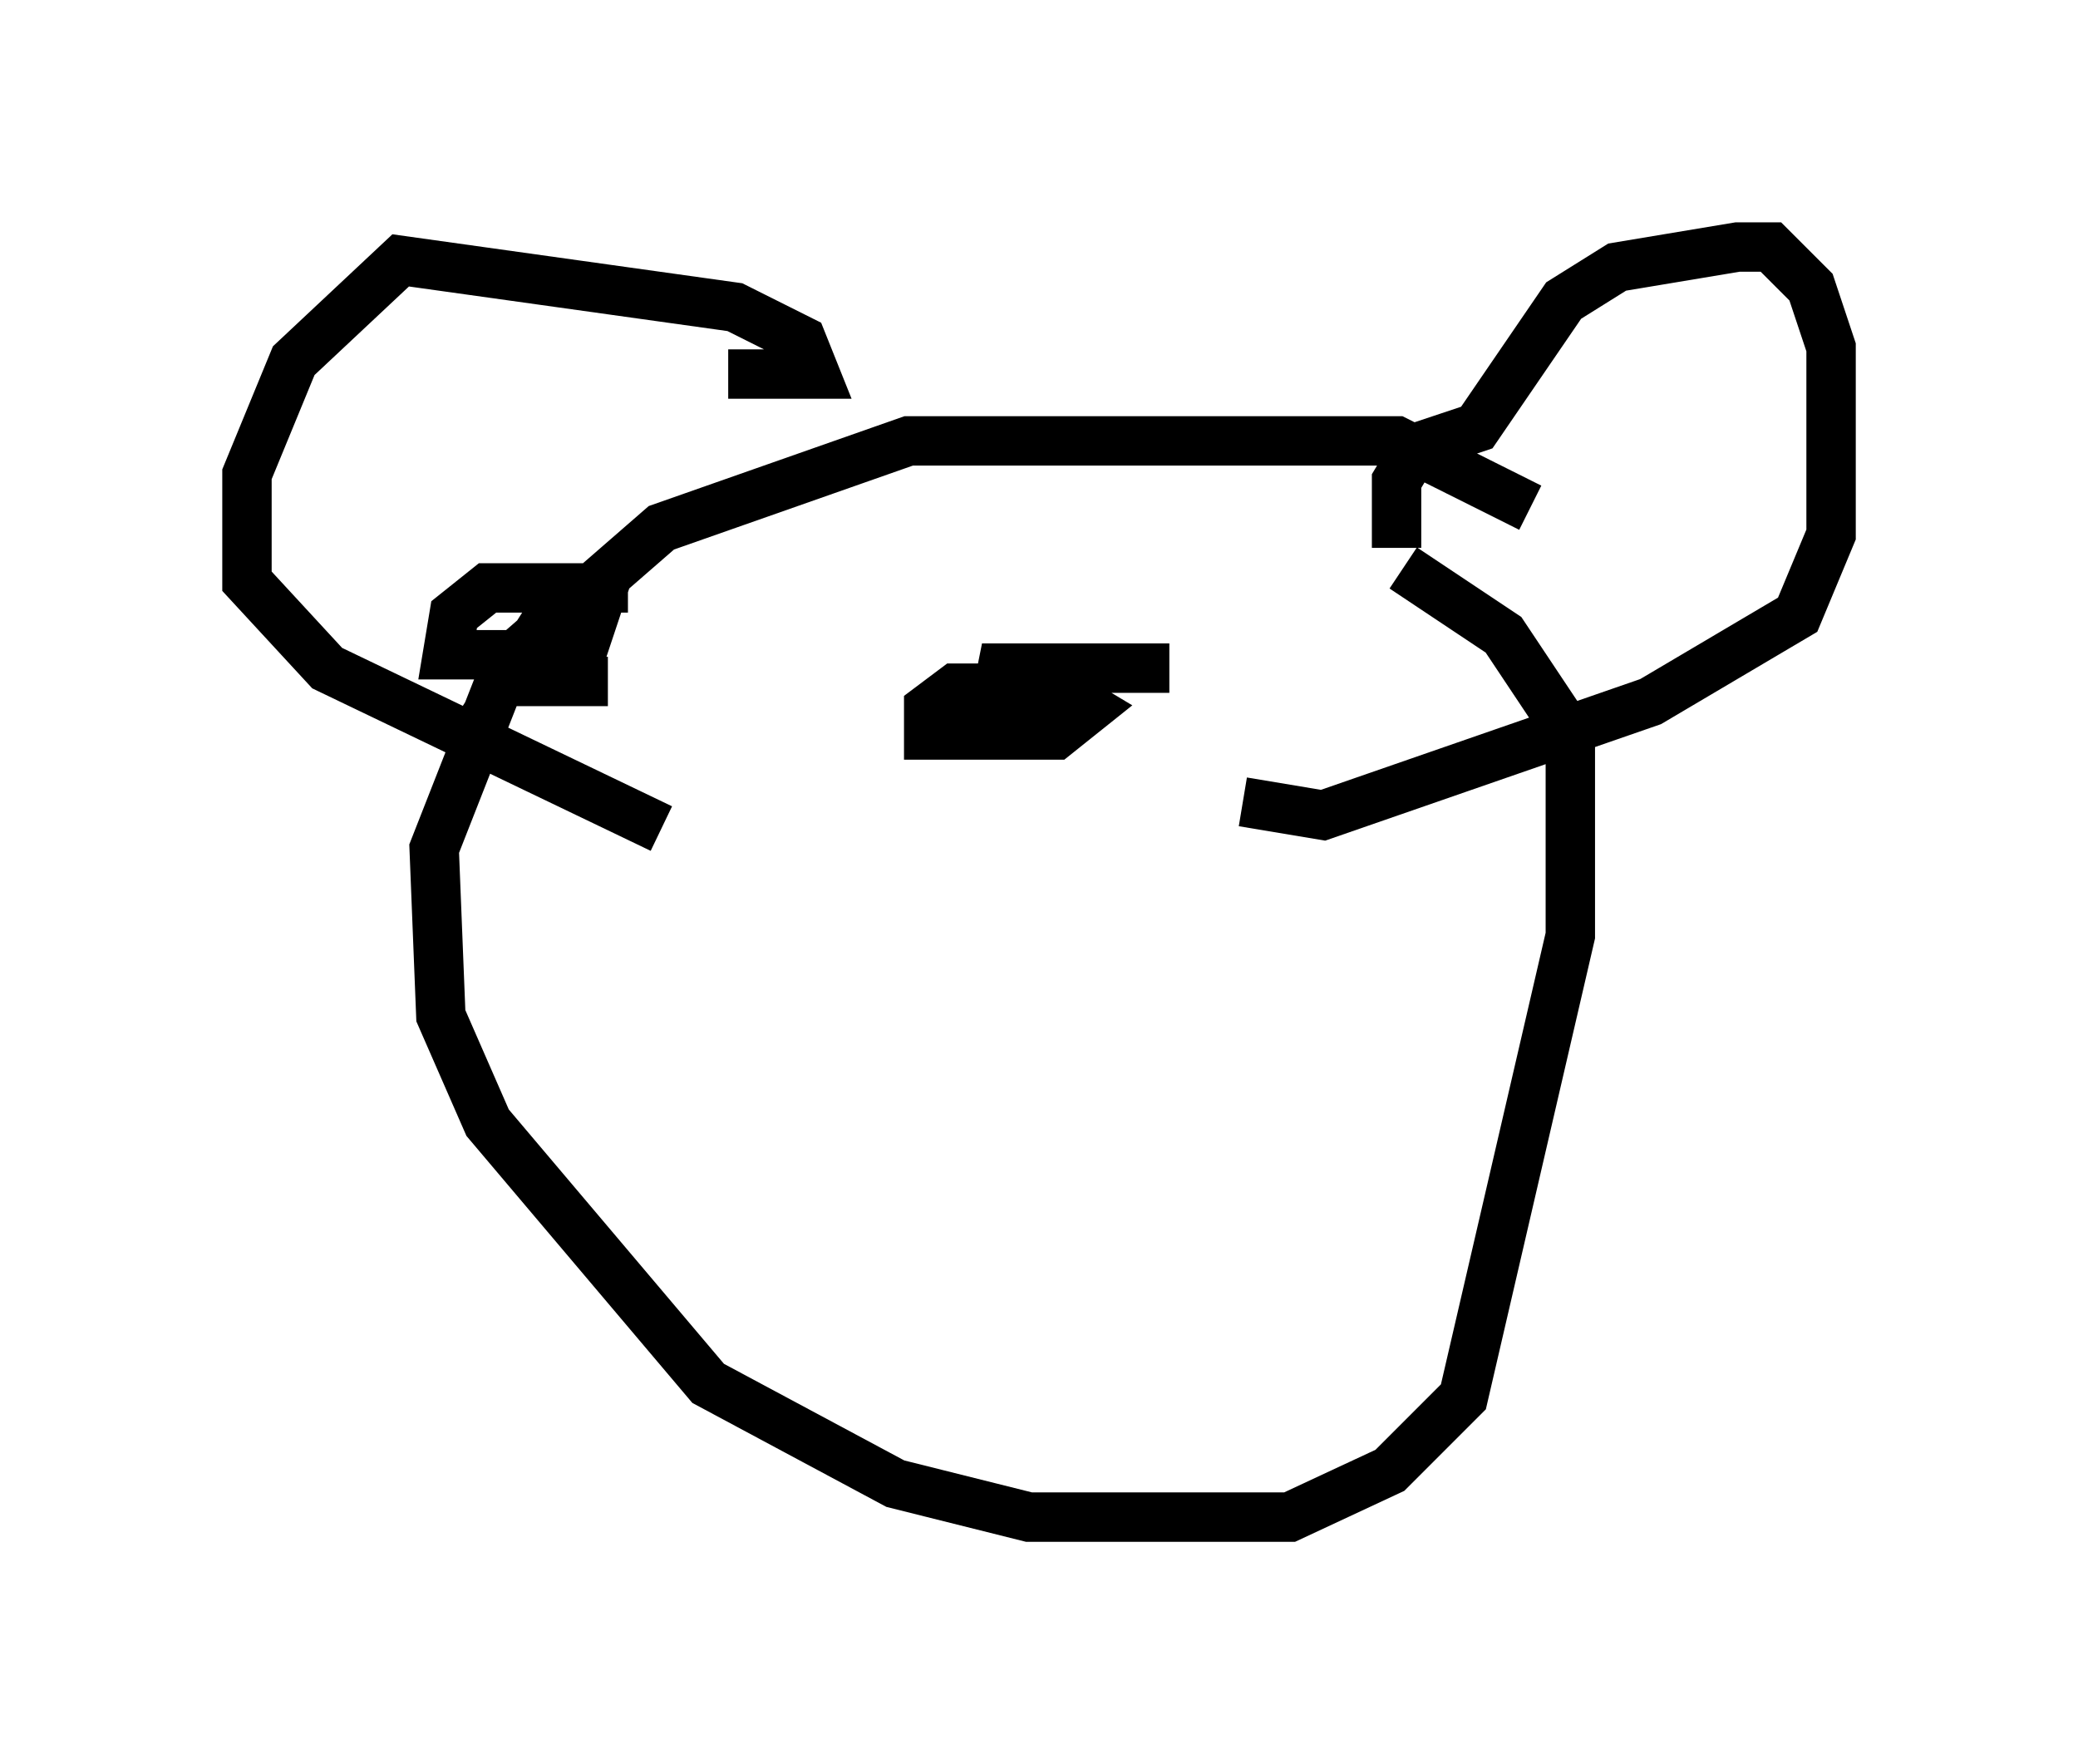 <?xml version="1.0" encoding="utf-8" ?>
<svg baseProfile="full" height="35.71" version="1.1" width="42.07" xmlns="http://www.w3.org/2000/svg" xmlns:ev="http://www.w3.org/2001/xml-events" xmlns:xlink="http://www.w3.org/1999/xlink"><defs /><rect fill="white" height="35.71" width="42.07" x="0" y="0" /><path d="M31.793, 11.631 m-0.812, -1.353 l-2.706, -1.353 -9.878, 0.0 l-5.007, 1.759 -3.112, 2.706 l-1.488, 3.789 0.135, 3.383 l0.947, 2.165 4.465, 5.277 l3.789, 2.03 2.706, 0.677 l5.277, 0.0 2.03, -0.947 l1.488, -1.488 2.165, -9.337 l0.0, -4.059 -1.353, -2.03 l-2.03, -1.353 m-0.135, -0.406 l0.0, -1.353 0.406, -0.677 l1.218, -0.406 1.759, -2.571 l1.083, -0.677 2.436, -0.406 l0.677, 0.0 0.812, 0.812 l0.406, 1.218 0.0, 3.789 l-0.677, 1.624 -2.977, 1.759 l-6.631, 2.3 -1.624, -0.271 m-10.419, -8.66 l1.759, 0.0 -0.271, -0.677 l-1.353, -0.677 -6.766, -0.947 l-2.165, 2.03 -0.947, 2.3 l0.0, 2.165 1.624, 1.759 l6.766, 3.248 m10.284, -3.248 l-3.383, 0.0 -0.271, 1.353 l1.353, 0.0 0.677, -0.541 l-0.677, -0.406 -2.03, 0.0 l-0.541, 0.406 0.0, 0.541 l0.812, 0.0 m-6.901, -2.977 l-2.842, 0.0 -0.677, 0.541 l-0.135, 0.812 2.706, 0.0 l0.406, -1.218 -0.947, 0.271 l-0.947, 1.488 2.03, 0.0 " fill="none" stroke="black" stroke-width="1" /></svg>